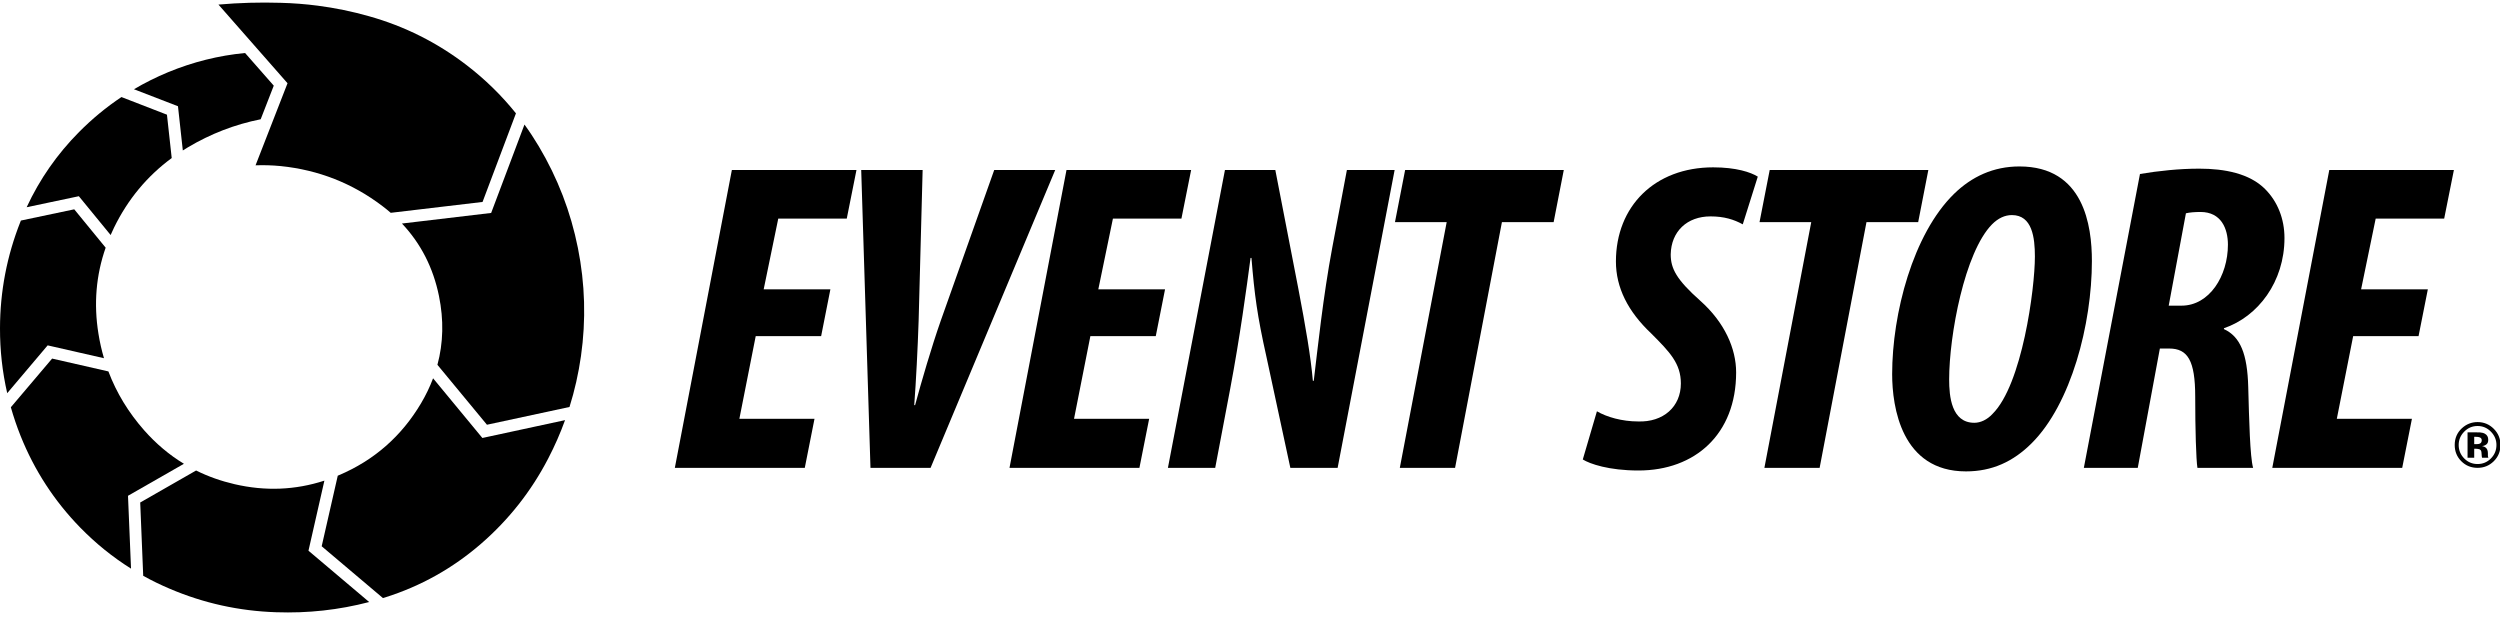 <?xml version="1.0" encoding="UTF-8"?>
<svg width="95px" height="24px" viewBox="0 0 95 24" version="1.1" xmlns="http://www.w3.org/2000/svg" xmlns:xlink="http://www.w3.org/1999/xlink">
    <!-- Generator: Sketch 42 (36781) - http://www.bohemiancoding.com/sketch -->
    <title>eventstore-logo-black</title>
    <desc>Created with Sketch.</desc>
    <defs></defs>
    <g id="Brands" stroke="none" stroke-width="1" fill="none" fill-rule="evenodd">
        <g id="Event-Store-logo-black" transform="translate(-16, -20)" fill="#000000">
            <g id="eventstore-logo-black" transform="translate(16, 20)">
                <path d="M5.09,3.391 C5.502,3.148 5.933,2.933 6.382,2.746 C7.33,2.354 8.307,2.11 9.313,2.014 L10.403,3.255 L9.906,4.532 C8.924,4.728 8,5.085 7.134,5.602 C7.071,5.64 7.008,5.678 6.947,5.718 L6.763,4.037 L5.09,3.391" id="Fill-1"></path>
                <path d="M4.615,3.688 L6.344,4.358 L6.525,6.006 C5.589,6.695 4.859,7.575 4.336,8.644 C4.29,8.74 4.246,8.835 4.204,8.931 L2.996,7.456 L1.013,7.875 C1.507,6.81 2.171,5.857 3.005,5.016 C3.502,4.515 4.039,4.072 4.615,3.688" id="Fill-2"></path>
                <path d="M15.997,15.33 C16.182,15.017 16.336,14.699 16.457,14.375 L18.33,16.643 L21.472,15.965 C21.293,16.461 21.08,16.946 20.833,17.421 C20.187,18.666 19.335,19.748 18.277,20.665 C17.202,21.596 15.988,22.275 14.634,22.702 C14.607,22.71 14.58,22.719 14.553,22.727 L12.224,20.758 L12.835,18.076 C12.85,18.07 12.865,18.064 12.881,18.057 C14.215,17.491 15.253,16.581 15.997,15.33" id="Fill-3"></path>
                <path d="M19.93,4.733 C20.123,4.998 20.303,5.273 20.473,5.558 C21.191,6.763 21.687,8.052 21.961,9.426 C22.233,10.788 22.272,12.157 22.077,13.532 C21.983,14.193 21.838,14.837 21.641,15.465 L18.504,16.14 L16.622,13.863 C16.847,13.027 16.866,12.155 16.681,11.248 C16.461,10.172 15.992,9.254 15.274,8.494 L18.664,8.092 L19.93,4.733" id="Fill-4"></path>
                <path d="M0.794,8.381 L2.821,7.954 L4.015,9.412 C3.649,10.458 3.558,11.546 3.74,12.676 C3.791,12.997 3.862,13.309 3.951,13.612 L1.811,13.124 L0.274,14.941 C0.09,14.136 -0.002,13.314 -7.76549404e-14,12.474 C0.003,11.073 0.262,9.721 0.779,8.419 C0.784,8.406 0.789,8.394 0.794,8.381" id="Fill-6"></path>
                <path d="M4.119,14.114 C4.427,14.928 4.88,15.673 5.478,16.351 C5.93,16.863 6.434,17.287 6.989,17.624 L4.864,18.84 L4.979,21.608 C4.279,21.169 3.635,20.648 3.047,20.046 C2.062,19.035 1.307,17.874 0.782,16.563 C0.639,16.205 0.516,15.842 0.412,15.476 L1.98,13.626 L4.119,14.114" id="Fill-7"></path>
                <path d="M7.452,17.879 C7.909,18.107 8.398,18.28 8.918,18.4 C10.084,18.67 11.22,18.624 12.327,18.264 L11.722,20.927 L14.029,22.877 C12.875,23.179 11.696,23.308 10.492,23.265 C9.087,23.219 7.739,22.922 6.447,22.371 C6.1,22.224 5.766,22.061 5.442,21.881 L5.328,19.095 L7.452,17.879" id="Fill-8"></path>
                <path d="M19.606,4.307 L18.337,7.674 L14.848,8.087 C14.746,7.998 14.641,7.913 14.531,7.83 C13.393,6.965 12.104,6.458 10.665,6.311 C10.339,6.28 10.022,6.27 9.711,6.282 L10.926,3.163 L8.301,0.174 C9.09,0.105 9.878,0.083 10.665,0.107 C11.139,0.119 11.608,0.155 12.074,0.216 C12.73,0.301 13.379,0.434 14.02,0.616 C15.377,0.997 16.613,1.617 17.73,2.474 C18.435,3.015 19.06,3.626 19.606,4.307" id="Fill-9"></path>
                <polyline id="Fill-11" points="31.203 12.774 28.717 12.774 28.096 15.915 30.951 15.915 30.582 17.778 25.644 17.778 27.811 6.46 32.546 6.46 32.177 8.307 29.574 8.307 29.02 10.994 31.555 10.994 31.203 12.774"></polyline>
                <path d="M33.078,17.778 L32.726,6.46 L35.06,6.46 L34.908,12.186 C34.875,13.211 34.808,14.521 34.741,15.394 L34.774,15.394 C35.009,14.521 35.396,13.194 35.749,12.186 L37.78,6.46 L40.098,6.46 L35.362,17.778 L33.078,17.778" id="Fill-12"></path>
                <polyline id="Fill-13" points="43.919 12.774 41.434 12.774 40.813 15.915 43.668 15.915 43.298 17.778 38.361 17.778 40.527 6.46 45.263 6.46 44.894 8.307 42.291 8.307 41.736 10.994 44.272 10.994 43.919 12.774"></polyline>
                <path d="M44.381,17.778 L46.548,6.46 L48.462,6.46 L49.335,10.96 C49.621,12.455 49.805,13.53 49.889,14.471 L49.923,14.471 C50.074,13.228 50.275,11.28 50.628,9.399 L51.182,6.46 L52.996,6.46 L50.83,17.778 L49.033,17.778 L48.126,13.564 C47.773,11.985 47.672,11.212 47.555,9.802 L47.521,9.802 C47.37,10.944 47.118,12.808 46.748,14.772 L46.178,17.778 L44.381,17.778" id="Fill-14"></path>
                <polyline id="Fill-15" points="54.974 8.441 53.009 8.441 53.395 6.46 59.424 6.46 59.038 8.441 57.073 8.441 55.293 17.778 53.193 17.778 54.974 8.441"></polyline>
                <path d="M60.683,15.629 C61.052,15.847 61.64,16.015 62.245,16.015 C63.202,16.049 63.873,15.461 63.873,14.571 C63.873,13.815 63.454,13.379 62.748,12.673 C61.858,11.834 61.405,10.927 61.405,9.936 C61.405,7.837 62.883,6.359 65.099,6.359 C65.973,6.359 66.527,6.544 66.796,6.712 L66.225,8.525 C65.889,8.341 65.519,8.223 64.999,8.223 C64.109,8.223 63.504,8.794 63.487,9.667 C63.487,10.205 63.706,10.625 64.613,11.431 C65.536,12.253 65.973,13.244 65.973,14.151 C65.973,16.502 64.411,17.879 62.262,17.879 C61.136,17.879 60.414,17.627 60.146,17.46 L60.683,15.629" id="Fill-16"></path>
                <polyline id="Fill-17" points="68.827 8.441 66.862 8.441 67.249 6.46 73.277 6.46 72.891 8.441 70.926 8.441 69.146 17.778 67.047 17.778 68.827 8.441"></polyline>
                <path d="M75.697,8.525 C74.656,9.583 74.068,12.741 74.068,14.42 C74.068,15.058 74.152,16.066 75.025,16.066 C75.261,16.066 75.513,15.948 75.714,15.73 C76.839,14.622 77.326,10.977 77.326,9.751 C77.326,9.029 77.225,8.173 76.453,8.173 C76.184,8.173 75.932,8.29 75.697,8.525 Z M79.492,9.919 C79.492,12.321 78.703,15.344 77.208,16.838 C76.503,17.544 75.697,17.913 74.706,17.913 C72.254,17.913 71.902,15.461 71.902,14.219 C71.902,11.918 72.691,8.895 74.253,7.367 C74.925,6.712 75.748,6.325 76.739,6.325 C79.19,6.325 79.492,8.576 79.492,9.919 L79.492,9.919 Z" id="Fill-18"></path>
                <path d="M82.411,11.615 L82.898,11.615 C83.955,11.615 84.661,10.49 84.661,9.298 C84.661,8.693 84.409,8.055 83.619,8.055 C83.401,8.055 83.2,8.072 83.065,8.105 L82.411,11.615 Z M81.319,6.611 C82.024,6.493 82.813,6.409 83.569,6.409 C84.543,6.409 85.484,6.594 86.071,7.182 C86.542,7.652 86.81,8.307 86.81,9.046 C86.81,10.709 85.803,12.035 84.51,12.472 L84.51,12.506 C85.131,12.791 85.4,13.446 85.433,14.706 C85.467,15.965 85.5,17.359 85.618,17.778 L83.502,17.778 C83.452,17.46 83.418,16.318 83.418,15.075 C83.418,13.698 83.132,13.244 82.427,13.244 L82.075,13.244 L81.235,17.778 L79.186,17.778 L81.319,6.611 L81.319,6.611 Z" id="Fill-19"></path>
                <polyline id="Fill-20" points="91.905 12.774 89.42 12.774 88.799 15.915 91.653 15.915 91.284 17.778 86.347 17.778 88.513 6.46 93.248 6.46 92.879 8.307 90.276 8.307 89.722 10.994 92.258 10.994 91.905 12.774"></polyline>
                <path d="M94.228,16.619 C94.193,16.605 94.144,16.599 94.081,16.599 L94.02,16.599 L94.02,16.878 L94.118,16.878 C94.177,16.878 94.223,16.866 94.256,16.843 C94.289,16.819 94.306,16.781 94.306,16.728 C94.306,16.676 94.28,16.639 94.228,16.619 Z M93.767,17.393 L93.767,16.429 C93.827,16.429 93.917,16.429 94.036,16.429 C94.155,16.43 94.221,16.43 94.235,16.431 C94.311,16.437 94.374,16.453 94.425,16.481 C94.51,16.528 94.553,16.604 94.553,16.711 C94.553,16.792 94.531,16.85 94.485,16.886 C94.44,16.922 94.385,16.944 94.318,16.951 C94.379,16.963 94.425,16.982 94.455,17.007 C94.512,17.052 94.54,17.124 94.54,17.223 L94.54,17.309 C94.54,17.318 94.541,17.328 94.542,17.337 C94.543,17.347 94.546,17.356 94.549,17.366 L94.558,17.393 L94.317,17.393 C94.309,17.362 94.304,17.318 94.301,17.259 C94.299,17.201 94.293,17.162 94.285,17.141 C94.273,17.107 94.249,17.084 94.215,17.07 C94.196,17.063 94.167,17.058 94.129,17.055 L94.073,17.052 L94.02,17.052 L94.02,17.393 L93.767,17.393 Z M93.638,16.405 C93.499,16.547 93.43,16.715 93.43,16.909 C93.43,17.11 93.501,17.281 93.641,17.422 C93.781,17.563 93.95,17.633 94.148,17.633 C94.346,17.633 94.515,17.563 94.655,17.421 C94.795,17.279 94.865,17.108 94.865,16.909 C94.865,16.715 94.795,16.548 94.656,16.405 C94.515,16.26 94.346,16.188 94.148,16.188 C93.949,16.188 93.779,16.26 93.638,16.405 Z M94.757,17.533 C94.588,17.697 94.385,17.778 94.148,17.778 C93.904,17.778 93.698,17.695 93.53,17.527 C93.363,17.36 93.279,17.154 93.279,16.909 C93.279,16.655 93.369,16.444 93.55,16.275 C93.72,16.118 93.92,16.039 94.148,16.039 C94.388,16.039 94.593,16.124 94.763,16.294 C94.933,16.464 95.018,16.669 95.018,16.909 C95.018,17.156 94.931,17.364 94.757,17.533 L94.757,17.533 Z" id="Fill-21"></path>
            </g>
        </g>
    </g>
</svg>